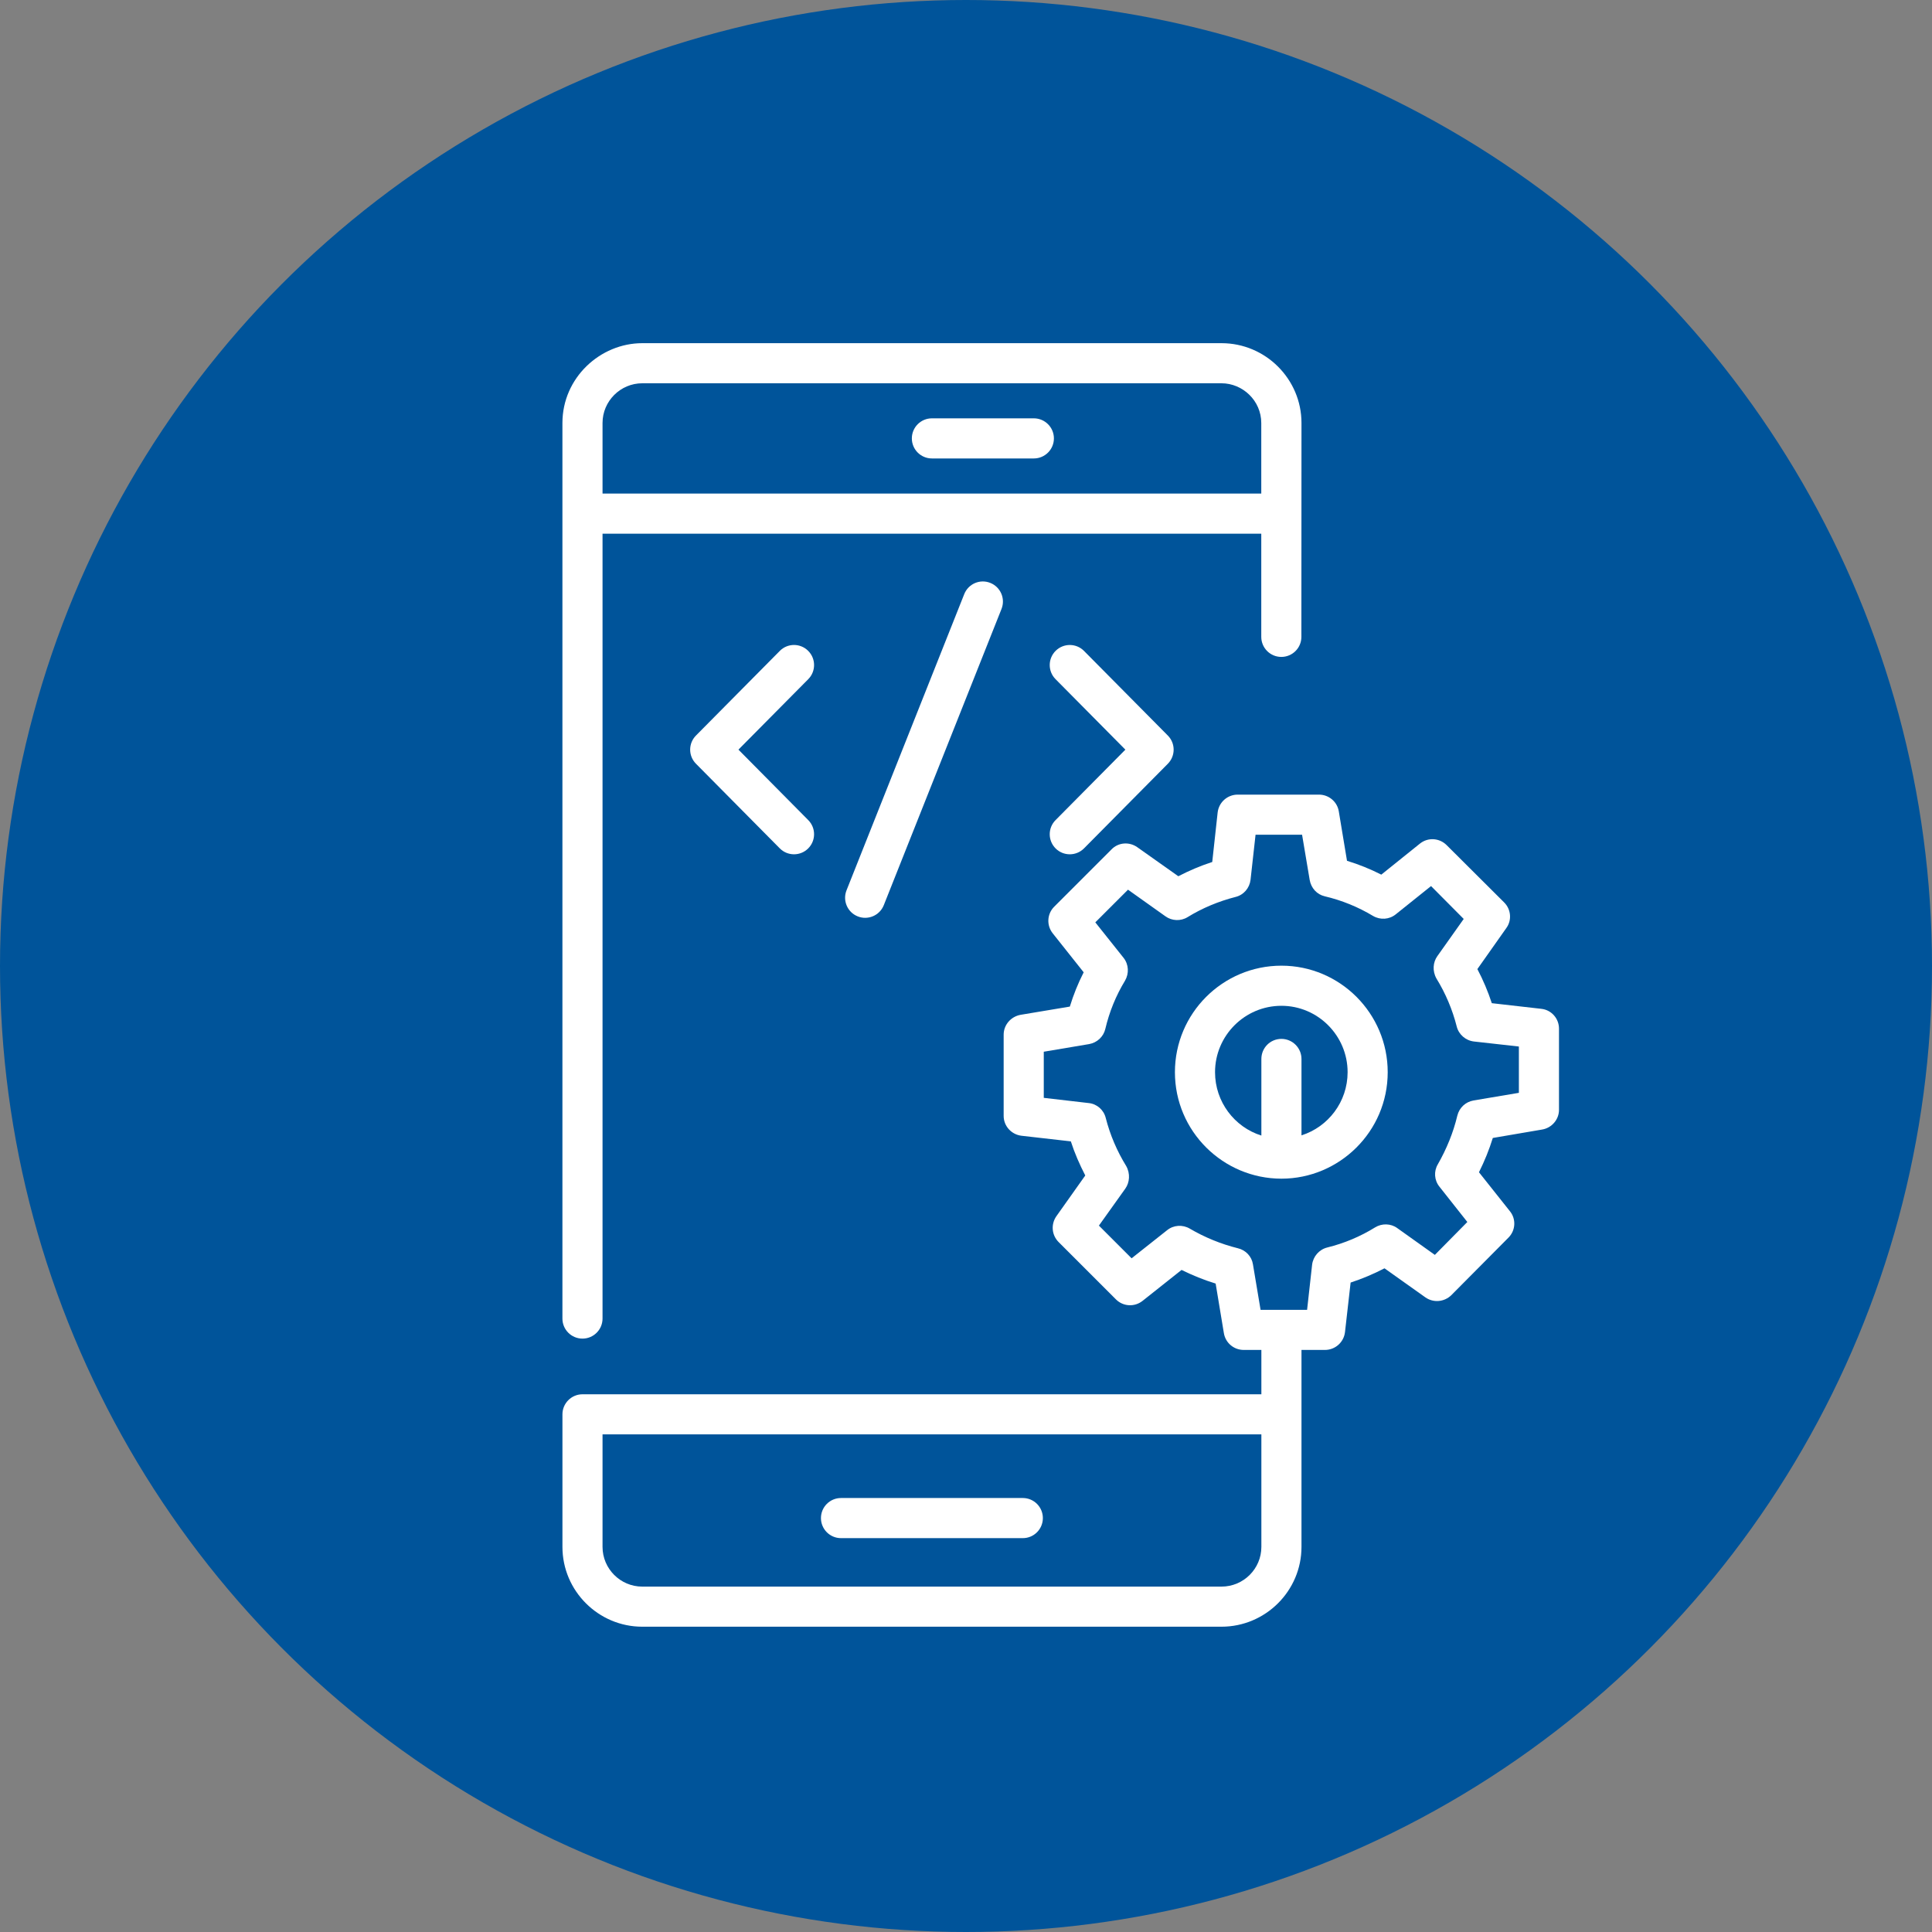 <svg width="102" height="102" viewBox="0 0 102 102" fill="none" xmlns="http://www.w3.org/2000/svg">
<rect x="0" y="0" width="102" height="102" fill="#808080" stroke="none"/>
<circle cx="51" cy="51" r="51" fill="#00549A"/>
<path d="M49.2 24.204H54.582C55.166 24.204 55.641 23.73 55.641 23.145C55.641 22.561 55.166 22.086 54.582 22.086H49.2C48.615 22.086 48.141 22.561 48.141 23.145C48.141 23.73 48.615 24.204 49.2 24.204Z" fill="white"/>
<path d="M44.4 81.206H54C54.584 81.206 55.058 80.732 55.058 80.147C55.058 79.562 54.584 79.088 54 79.088H44.4C43.816 79.088 43.342 79.562 43.342 80.147C43.342 80.732 43.816 81.206 44.4 81.206Z" fill="white"/>
<path d="M30.752 70.672C31.337 70.672 31.811 70.198 31.811 69.613V28.177H66.589V33.623C66.589 34.208 67.063 34.682 67.648 34.682C68.233 34.682 68.707 34.208 68.707 33.623C68.707 32.349 68.705 37.531 68.712 22.332C68.712 20.014 66.816 18.118 64.49 18.118H64.487H33.91H33.908C31.695 18.118 29.693 19.938 29.693 22.335V69.613C29.693 70.198 30.167 70.672 30.752 70.672ZM64.487 20.235C65.606 20.235 66.589 21.151 66.589 22.335V26.059H31.811V22.332C31.811 21.177 32.757 20.235 33.91 20.235H64.487Z" fill="white"/>
<path d="M55.734 44.796C56.146 45.205 56.817 45.207 57.231 44.789L61.656 40.323C62.065 39.91 62.065 39.245 61.656 38.833L57.231 34.366C56.82 33.95 56.15 33.948 55.734 34.359C55.319 34.77 55.315 35.441 55.727 35.856L59.414 39.578L55.727 43.299C55.315 43.714 55.319 44.385 55.734 44.796Z" fill="white"/>
<path d="M42.665 34.359C42.25 33.946 41.579 33.949 41.168 34.366L36.744 38.832C36.335 39.245 36.335 39.91 36.744 40.322L41.168 44.789C41.579 45.204 42.249 45.208 42.665 44.796C43.081 44.384 43.084 43.714 42.673 43.299L38.986 39.577L42.673 35.856C43.084 35.441 43.081 34.77 42.665 34.359Z" fill="white"/>
<path d="M50.907 31.367L44.692 47.006C44.476 47.55 44.742 48.166 45.285 48.381C45.825 48.597 46.443 48.334 46.66 47.788L52.875 32.149C53.091 31.605 52.825 30.99 52.282 30.774C51.736 30.555 51.123 30.824 50.907 31.367Z" fill="white"/>
<path d="M67.653 50.983C64.55 50.983 62.03 53.503 62.03 56.606C62.03 59.737 64.584 62.228 67.653 62.228C70.708 62.228 73.264 59.742 73.264 56.606C73.264 53.503 70.745 50.983 67.653 50.983ZM68.712 59.941V55.907C68.712 55.325 68.235 54.848 67.653 54.848C67.06 54.848 66.594 55.325 66.594 55.907V59.952C65.175 59.507 64.148 58.173 64.148 56.606C64.148 54.679 65.715 53.101 67.653 53.101C69.58 53.101 71.147 54.679 71.147 56.606C71.147 58.173 70.12 59.496 68.712 59.941Z" fill="white"/>
<path d="M81.365 53.26L78.76 52.963C78.559 52.349 78.305 51.746 77.998 51.163L79.522 49.003C79.829 48.59 79.776 48.008 79.416 47.648L76.377 44.62C75.996 44.239 75.393 44.196 74.969 44.535L72.926 46.176C72.343 45.88 71.74 45.636 71.115 45.446L70.681 42.831C70.596 42.322 70.152 41.952 69.633 41.952H65.344C64.805 41.952 64.349 42.354 64.286 42.894L64 45.509C63.375 45.711 62.782 45.965 62.21 46.261L60.04 44.726C59.616 44.429 59.044 44.472 58.684 44.842L55.656 47.87C55.275 48.252 55.243 48.855 55.582 49.279L57.213 51.333C56.916 51.915 56.673 52.519 56.482 53.143L53.877 53.578C53.369 53.673 52.988 54.107 52.988 54.626V58.914C52.988 59.454 53.401 59.899 53.93 59.962L56.535 60.259C56.736 60.883 57.001 61.487 57.297 62.059L55.773 64.208C55.476 64.632 55.519 65.203 55.889 65.574L58.917 68.602C59.299 68.983 59.902 69.015 60.326 68.676L62.38 67.046C62.962 67.332 63.555 67.575 64.18 67.766L64.614 70.381C64.699 70.9 65.143 71.27 65.662 71.27H66.594V73.611H30.753C30.17 73.611 29.694 74.087 29.694 74.669C29.694 74.833 29.694 81.934 29.694 81.668C29.694 83.987 31.589 85.882 33.908 85.882H64.487C66.816 85.882 68.712 83.987 68.712 81.668C68.712 81.15 68.712 70.758 68.712 71.27H69.95C70.49 71.27 70.946 70.868 71.009 70.328L71.306 67.713C71.92 67.512 72.523 67.257 73.095 66.961L75.255 68.496C75.679 68.793 76.25 68.74 76.621 68.38L79.639 65.341C80.02 64.96 80.052 64.356 79.713 63.943L78.082 61.889C78.379 61.296 78.622 60.693 78.813 60.079L81.417 59.634C81.926 59.549 82.307 59.105 82.307 58.596V54.308C82.307 53.768 81.904 53.313 81.365 53.26ZM66.594 81.668C66.594 82.822 65.652 83.765 64.487 83.765H33.908C32.754 83.765 31.811 82.822 31.811 81.668C31.811 81.441 31.811 75.619 31.811 75.728H66.594L66.594 81.668ZM80.189 57.696L77.796 58.099C77.373 58.173 77.044 58.48 76.939 58.903C76.727 59.793 76.377 60.65 75.912 61.466C75.689 61.836 75.721 62.313 75.996 62.652L77.468 64.515L75.753 66.252L73.762 64.833C73.423 64.589 72.957 64.579 72.597 64.801C71.825 65.278 70.978 65.638 70.077 65.86C69.643 65.966 69.326 66.336 69.273 66.77L69.008 69.153C68.116 69.153 67.444 69.153 66.552 69.153L66.149 66.749C66.086 66.336 65.768 65.998 65.355 65.902C64.466 65.68 63.608 65.331 62.814 64.865C62.433 64.642 61.956 64.674 61.617 64.949L59.743 66.432L58.017 64.706L59.415 62.747C59.64 62.428 59.68 61.957 59.458 61.561C58.981 60.788 58.61 59.931 58.377 59.02C58.272 58.596 57.912 58.279 57.477 58.236L55.106 57.961V55.526L57.499 55.123C57.922 55.049 58.261 54.732 58.356 54.319C58.568 53.419 58.917 52.561 59.394 51.778C59.616 51.396 59.595 50.92 59.32 50.571L57.827 48.696L59.553 46.971L61.533 48.379C61.871 48.622 62.337 48.643 62.697 48.421C63.47 47.945 64.328 47.585 65.239 47.352C65.662 47.246 65.969 46.886 66.022 46.452L66.287 44.069H68.743L69.146 46.462C69.22 46.886 69.527 47.225 69.94 47.32C70.84 47.532 71.698 47.881 72.492 48.358C72.873 48.58 73.349 48.548 73.688 48.273L75.552 46.78L77.277 48.516L75.88 50.486C75.658 50.8 75.612 51.26 75.837 51.661C76.325 52.455 76.684 53.313 76.907 54.192C77.013 54.615 77.373 54.933 77.817 54.986L80.189 55.251L80.189 57.696Z" fill="white"/>
</svg>
